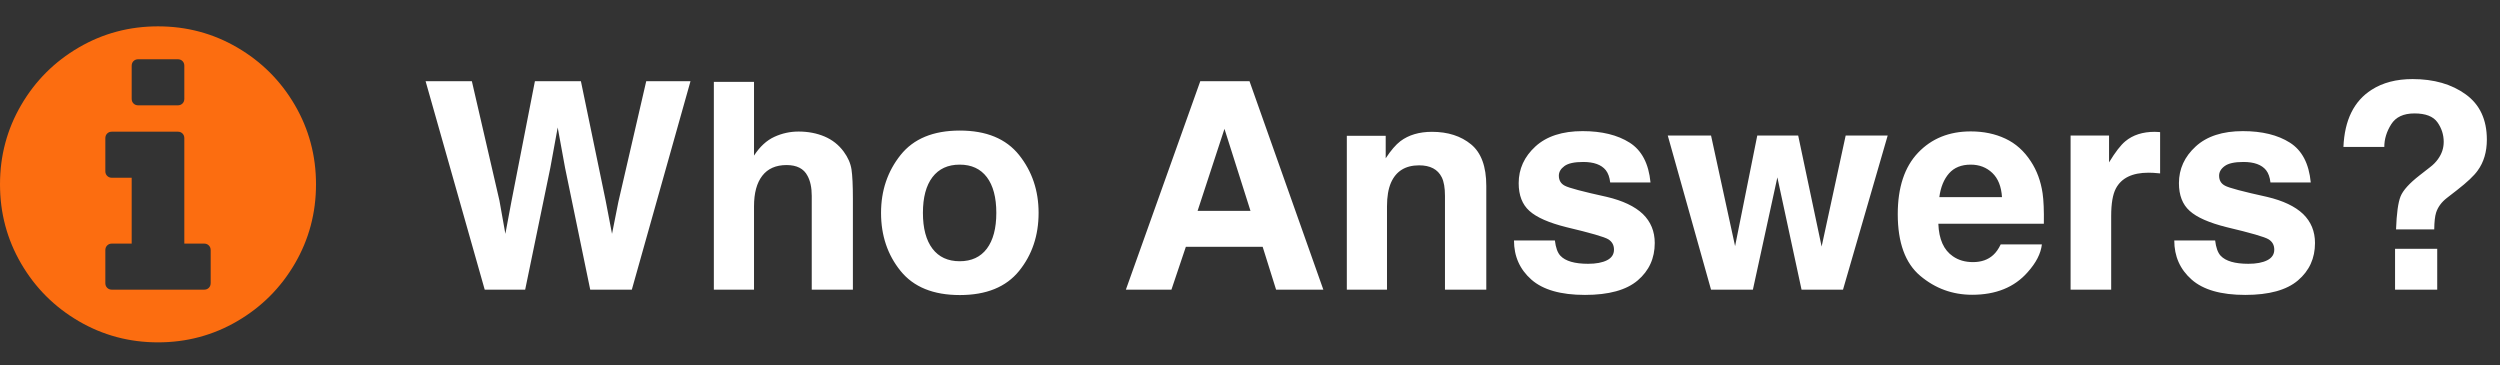 <svg xmlns="http://www.w3.org/2000/svg" width="89" height="13" viewBox="0 0 89 13">
  <rect x="0" y="0" width="89" height="13" fill="#333333" stroke="none"/>
  <g fill="none" fill-rule="evenodd">
    <rect width="90" height="15"/>
    <path fill="#FFF" fill-rule="nonzero" d="M16.798,2.89 L17.78,7.14 L17.991,8.324 L18.208,7.165 L19.043,2.89 L20.68,2.89 L21.561,7.14 L21.788,8.324 L22.014,7.186 L23.006,2.89 L24.582,2.89 L22.493,10.312 L21.012,10.312 L20.116,5.972 L19.854,4.537 L19.592,5.972 L18.696,10.312 L17.256,10.312 L15.151,2.89 L16.798,2.89 Z M29.353,4.859 C29.63,4.977 29.858,5.156 30.036,5.398 C30.187,5.603 30.279,5.813 30.313,6.03 C30.346,6.246 30.363,6.6 30.363,7.09 L30.363,10.312 L28.898,10.312 L28.898,6.974 C28.898,6.679 28.847,6.44 28.747,6.259 C28.616,6.004 28.367,5.876 28.001,5.876 C27.622,5.876 27.334,6.003 27.138,6.256 C26.941,6.51 26.843,6.872 26.843,7.342 L26.843,10.312 L25.413,10.312 L25.413,2.915 L26.843,2.915 L26.843,5.539 C27.051,5.22 27.292,4.998 27.566,4.872 C27.839,4.746 28.127,4.683 28.429,4.683 C28.768,4.683 29.076,4.742 29.353,4.859 Z M35.132,8.852 C35.356,8.553 35.469,8.129 35.469,7.578 C35.469,7.028 35.356,6.604 35.132,6.307 C34.907,6.01 34.584,5.861 34.165,5.861 C33.745,5.861 33.422,6.01 33.195,6.307 C32.969,6.604 32.856,7.028 32.856,7.578 C32.856,8.129 32.969,8.553 33.195,8.852 C33.422,9.151 33.745,9.3 34.165,9.3 C34.584,9.3 34.907,9.151 35.132,8.852 Z M36.28,9.645 C35.816,10.218 35.113,10.504 34.17,10.504 C33.226,10.504 32.523,10.218 32.06,9.645 C31.597,9.073 31.365,8.384 31.365,7.578 C31.365,6.786 31.597,6.1 32.06,5.519 C32.523,4.938 33.226,4.648 34.17,4.648 C35.113,4.648 35.816,4.938 36.28,5.519 C36.743,6.1 36.974,6.786 36.974,7.578 C36.974,8.384 36.743,9.073 36.28,9.645 Z M42.634,7.508 L44.518,7.508 L43.591,4.587 L42.634,7.508 Z M42.73,2.89 L44.482,2.89 L47.111,10.312 L45.429,10.312 L44.951,8.787 L42.216,8.787 L41.703,10.312 L40.081,10.312 L42.73,2.89 Z M52.37,5.139 C52.731,5.436 52.912,5.928 52.912,6.617 L52.912,10.312 L51.441,10.312 L51.441,6.974 C51.441,6.685 51.403,6.464 51.325,6.309 C51.184,6.027 50.916,5.886 50.52,5.886 C50.033,5.886 49.699,6.093 49.518,6.506 C49.424,6.724 49.377,7.003 49.377,7.342 L49.377,10.312 L47.947,10.312 L47.947,4.834 L49.331,4.834 L49.331,5.635 C49.516,5.353 49.691,5.15 49.855,5.025 C50.15,4.804 50.525,4.693 50.978,4.693 C51.545,4.693 52.009,4.842 52.37,5.139 Z M55.354,8.56 C55.384,8.815 55.449,8.997 55.55,9.104 C55.728,9.295 56.057,9.391 56.537,9.391 C56.819,9.391 57.043,9.349 57.209,9.265 C57.375,9.181 57.458,9.055 57.458,8.887 C57.458,8.726 57.391,8.604 57.257,8.52 C57.123,8.436 56.624,8.292 55.762,8.087 C55.141,7.932 54.702,7.739 54.447,7.508 C54.192,7.28 54.065,6.951 54.065,6.521 C54.065,6.014 54.264,5.578 54.661,5.214 C55.059,4.85 55.619,4.668 56.341,4.668 C57.025,4.668 57.584,4.805 58.015,5.078 C58.446,5.352 58.694,5.824 58.758,6.496 L57.323,6.496 C57.302,6.311 57.25,6.165 57.166,6.058 C57.009,5.863 56.74,5.766 56.361,5.766 C56.049,5.766 55.826,5.814 55.694,5.912 C55.561,6.009 55.495,6.123 55.495,6.254 C55.495,6.418 55.565,6.538 55.706,6.611 C55.847,6.689 56.346,6.821 57.202,7.009 C57.772,7.144 58.2,7.347 58.486,7.619 C58.768,7.894 58.909,8.238 58.909,8.651 C58.909,9.195 58.706,9.639 58.302,9.983 C57.897,10.327 57.272,10.499 56.426,10.499 C55.564,10.499 54.927,10.317 54.515,9.952 C54.104,9.588 53.898,9.124 53.898,8.56 L55.354,8.56 Z M62.559,4.824 L64.015,4.824 L64.85,8.777 L65.706,4.824 L67.202,4.824 L65.611,10.312 L64.135,10.312 L63.274,6.314 L62.403,10.312 L60.913,10.312 L59.372,4.824 L60.913,4.824 L61.769,8.762 L62.559,4.824 Z M69.385,6.173 C69.202,6.382 69.087,6.664 69.04,7.019 L71.271,7.019 C71.247,6.64 71.132,6.352 70.926,6.156 C70.719,5.959 70.463,5.861 70.158,5.861 C69.825,5.861 69.568,5.965 69.385,6.173 Z M71.391,4.935 C71.757,5.106 72.059,5.376 72.298,5.745 C72.513,6.071 72.652,6.449 72.716,6.878 C72.753,7.13 72.768,7.493 72.761,7.966 L69.005,7.966 C69.025,8.517 69.198,8.903 69.523,9.124 C69.721,9.262 69.96,9.331 70.238,9.331 C70.534,9.331 70.774,9.247 70.958,9.079 C71.059,8.988 71.148,8.862 71.225,8.701 L72.691,8.701 C72.654,9.027 72.484,9.357 72.182,9.693 C71.712,10.227 71.054,10.494 70.208,10.494 C69.51,10.494 68.894,10.269 68.36,9.819 C67.826,9.369 67.56,8.637 67.56,7.624 C67.56,6.674 67.8,5.945 68.282,5.438 C68.764,4.931 69.389,4.678 70.158,4.678 C70.614,4.678 71.026,4.763 71.391,4.935 Z M76.777,4.696 C76.795,4.697 76.836,4.7 76.9,4.703 L76.9,6.173 C76.81,6.163 76.729,6.157 76.658,6.153 C76.588,6.15 76.531,6.148 76.487,6.148 C75.91,6.148 75.522,6.336 75.324,6.712 C75.213,6.924 75.158,7.249 75.158,7.689 L75.158,10.312 L73.713,10.312 L73.713,4.824 L75.082,4.824 L75.082,5.781 C75.304,5.415 75.497,5.165 75.661,5.03 C75.93,4.805 76.279,4.693 76.709,4.693 C76.736,4.693 76.758,4.694 76.777,4.696 Z M78.859,8.56 C78.889,8.815 78.955,8.997 79.055,9.104 C79.233,9.295 79.562,9.391 80.042,9.391 C80.324,9.391 80.548,9.349 80.714,9.265 C80.881,9.181 80.964,9.055 80.964,8.887 C80.964,8.726 80.897,8.604 80.762,8.52 C80.628,8.436 80.13,8.292 79.267,8.087 C78.646,7.932 78.208,7.739 77.953,7.508 C77.697,7.28 77.57,6.951 77.57,6.521 C77.57,6.014 77.769,5.578 78.167,5.214 C78.564,4.85 79.124,4.668 79.846,4.668 C80.531,4.668 81.089,4.805 81.52,5.078 C81.952,5.352 82.199,5.824 82.263,6.496 L80.828,6.496 C80.808,6.311 80.756,6.165 80.672,6.058 C80.514,5.863 80.245,5.766 79.866,5.766 C79.554,5.766 79.331,5.814 79.199,5.912 C79.066,6.009 79,6.123 79,6.254 C79,6.418 79.07,6.538 79.211,6.611 C79.352,6.689 79.851,6.821 80.707,7.009 C81.278,7.144 81.706,7.347 81.991,7.619 C82.273,7.894 82.414,8.238 82.414,8.651 C82.414,9.195 82.212,9.639 81.807,9.983 C81.403,10.327 80.777,10.499 79.931,10.499 C79.069,10.499 78.432,10.317 78.021,9.952 C77.609,9.588 77.404,9.124 77.404,8.56 L78.859,8.56 Z M85.264,8.857 L86.765,8.857 L86.765,10.312 L85.264,10.312 L85.264,8.857 Z M84.428,3.197 C84.824,2.942 85.311,2.815 85.888,2.815 C86.647,2.815 87.277,2.996 87.779,3.359 C88.281,3.721 88.532,4.258 88.532,4.97 C88.532,5.406 88.423,5.774 88.205,6.073 C88.077,6.254 87.832,6.486 87.469,6.768 L87.112,7.045 C86.917,7.196 86.788,7.372 86.724,7.573 C86.684,7.701 86.662,7.899 86.659,8.167 L85.299,8.167 C85.319,7.6 85.373,7.208 85.46,6.992 C85.548,6.775 85.773,6.526 86.135,6.244 L86.503,5.957 C86.624,5.866 86.721,5.767 86.795,5.66 C86.929,5.475 86.996,5.272 86.996,5.051 C86.996,4.795 86.921,4.563 86.772,4.353 C86.623,4.143 86.35,4.038 85.954,4.038 C85.564,4.038 85.288,4.168 85.126,4.426 C84.963,4.685 84.881,4.953 84.881,5.232 L83.426,5.232 C83.466,4.275 83.8,3.597 84.428,3.197 Z"/>
    <path fill="#FC6D10" fill-rule="nonzero" d="M7.5,10.078 L7.5,8.906 C7.5,8.838 7.478,8.782 7.434,8.738 C7.39,8.694 7.334,8.672 7.266,8.672 L6.562,8.672 L6.562,4.922 C6.562,4.854 6.541,4.797 6.497,4.753 C6.453,4.709 6.396,4.688 6.328,4.688 L3.984,4.688 C3.916,4.688 3.86,4.709 3.816,4.753 C3.772,4.797 3.75,4.854 3.75,4.922 L3.75,6.094 C3.75,6.162 3.772,6.218 3.816,6.262 C3.86,6.306 3.916,6.328 3.984,6.328 L4.688,6.328 L4.688,8.672 L3.984,8.672 C3.916,8.672 3.86,8.694 3.816,8.738 C3.772,8.782 3.75,8.838 3.75,8.906 L3.75,10.078 C3.75,10.146 3.772,10.203 3.816,10.247 C3.86,10.291 3.916,10.312 3.984,10.312 L7.266,10.312 C7.334,10.312 7.39,10.291 7.434,10.247 C7.478,10.203 7.5,10.146 7.5,10.078 Z M6.562,3.516 L6.562,2.344 C6.562,2.275 6.541,2.219 6.497,2.175 C6.453,2.131 6.396,2.109 6.328,2.109 L4.922,2.109 C4.854,2.109 4.797,2.131 4.753,2.175 C4.709,2.219 4.688,2.275 4.688,2.344 L4.688,3.516 C4.688,3.584 4.709,3.64 4.753,3.684 C4.797,3.728 4.854,3.75 4.922,3.75 L6.328,3.75 C6.396,3.75 6.453,3.728 6.497,3.684 C6.541,3.64 6.562,3.584 6.562,3.516 Z M11.25,6.562 C11.25,7.583 10.999,8.524 10.496,9.386 C9.993,10.248 9.31,10.93 8.448,11.433 C7.587,11.936 6.646,12.188 5.625,12.188 C4.604,12.188 3.663,11.936 2.802,11.433 C1.94,10.93 1.257,10.248 0.754,9.386 C0.251,8.524 0,7.583 0,6.562 C0,5.542 0.251,4.601 0.754,3.739 C1.257,2.877 1.94,2.195 2.802,1.692 C3.663,1.189 4.604,0.938 5.625,0.938 C6.646,0.938 7.587,1.189 8.448,1.692 C9.31,2.195 9.993,2.877 10.496,3.739 C10.999,4.601 11.25,5.542 11.25,6.562 Z"/>
  </g>
</svg>
